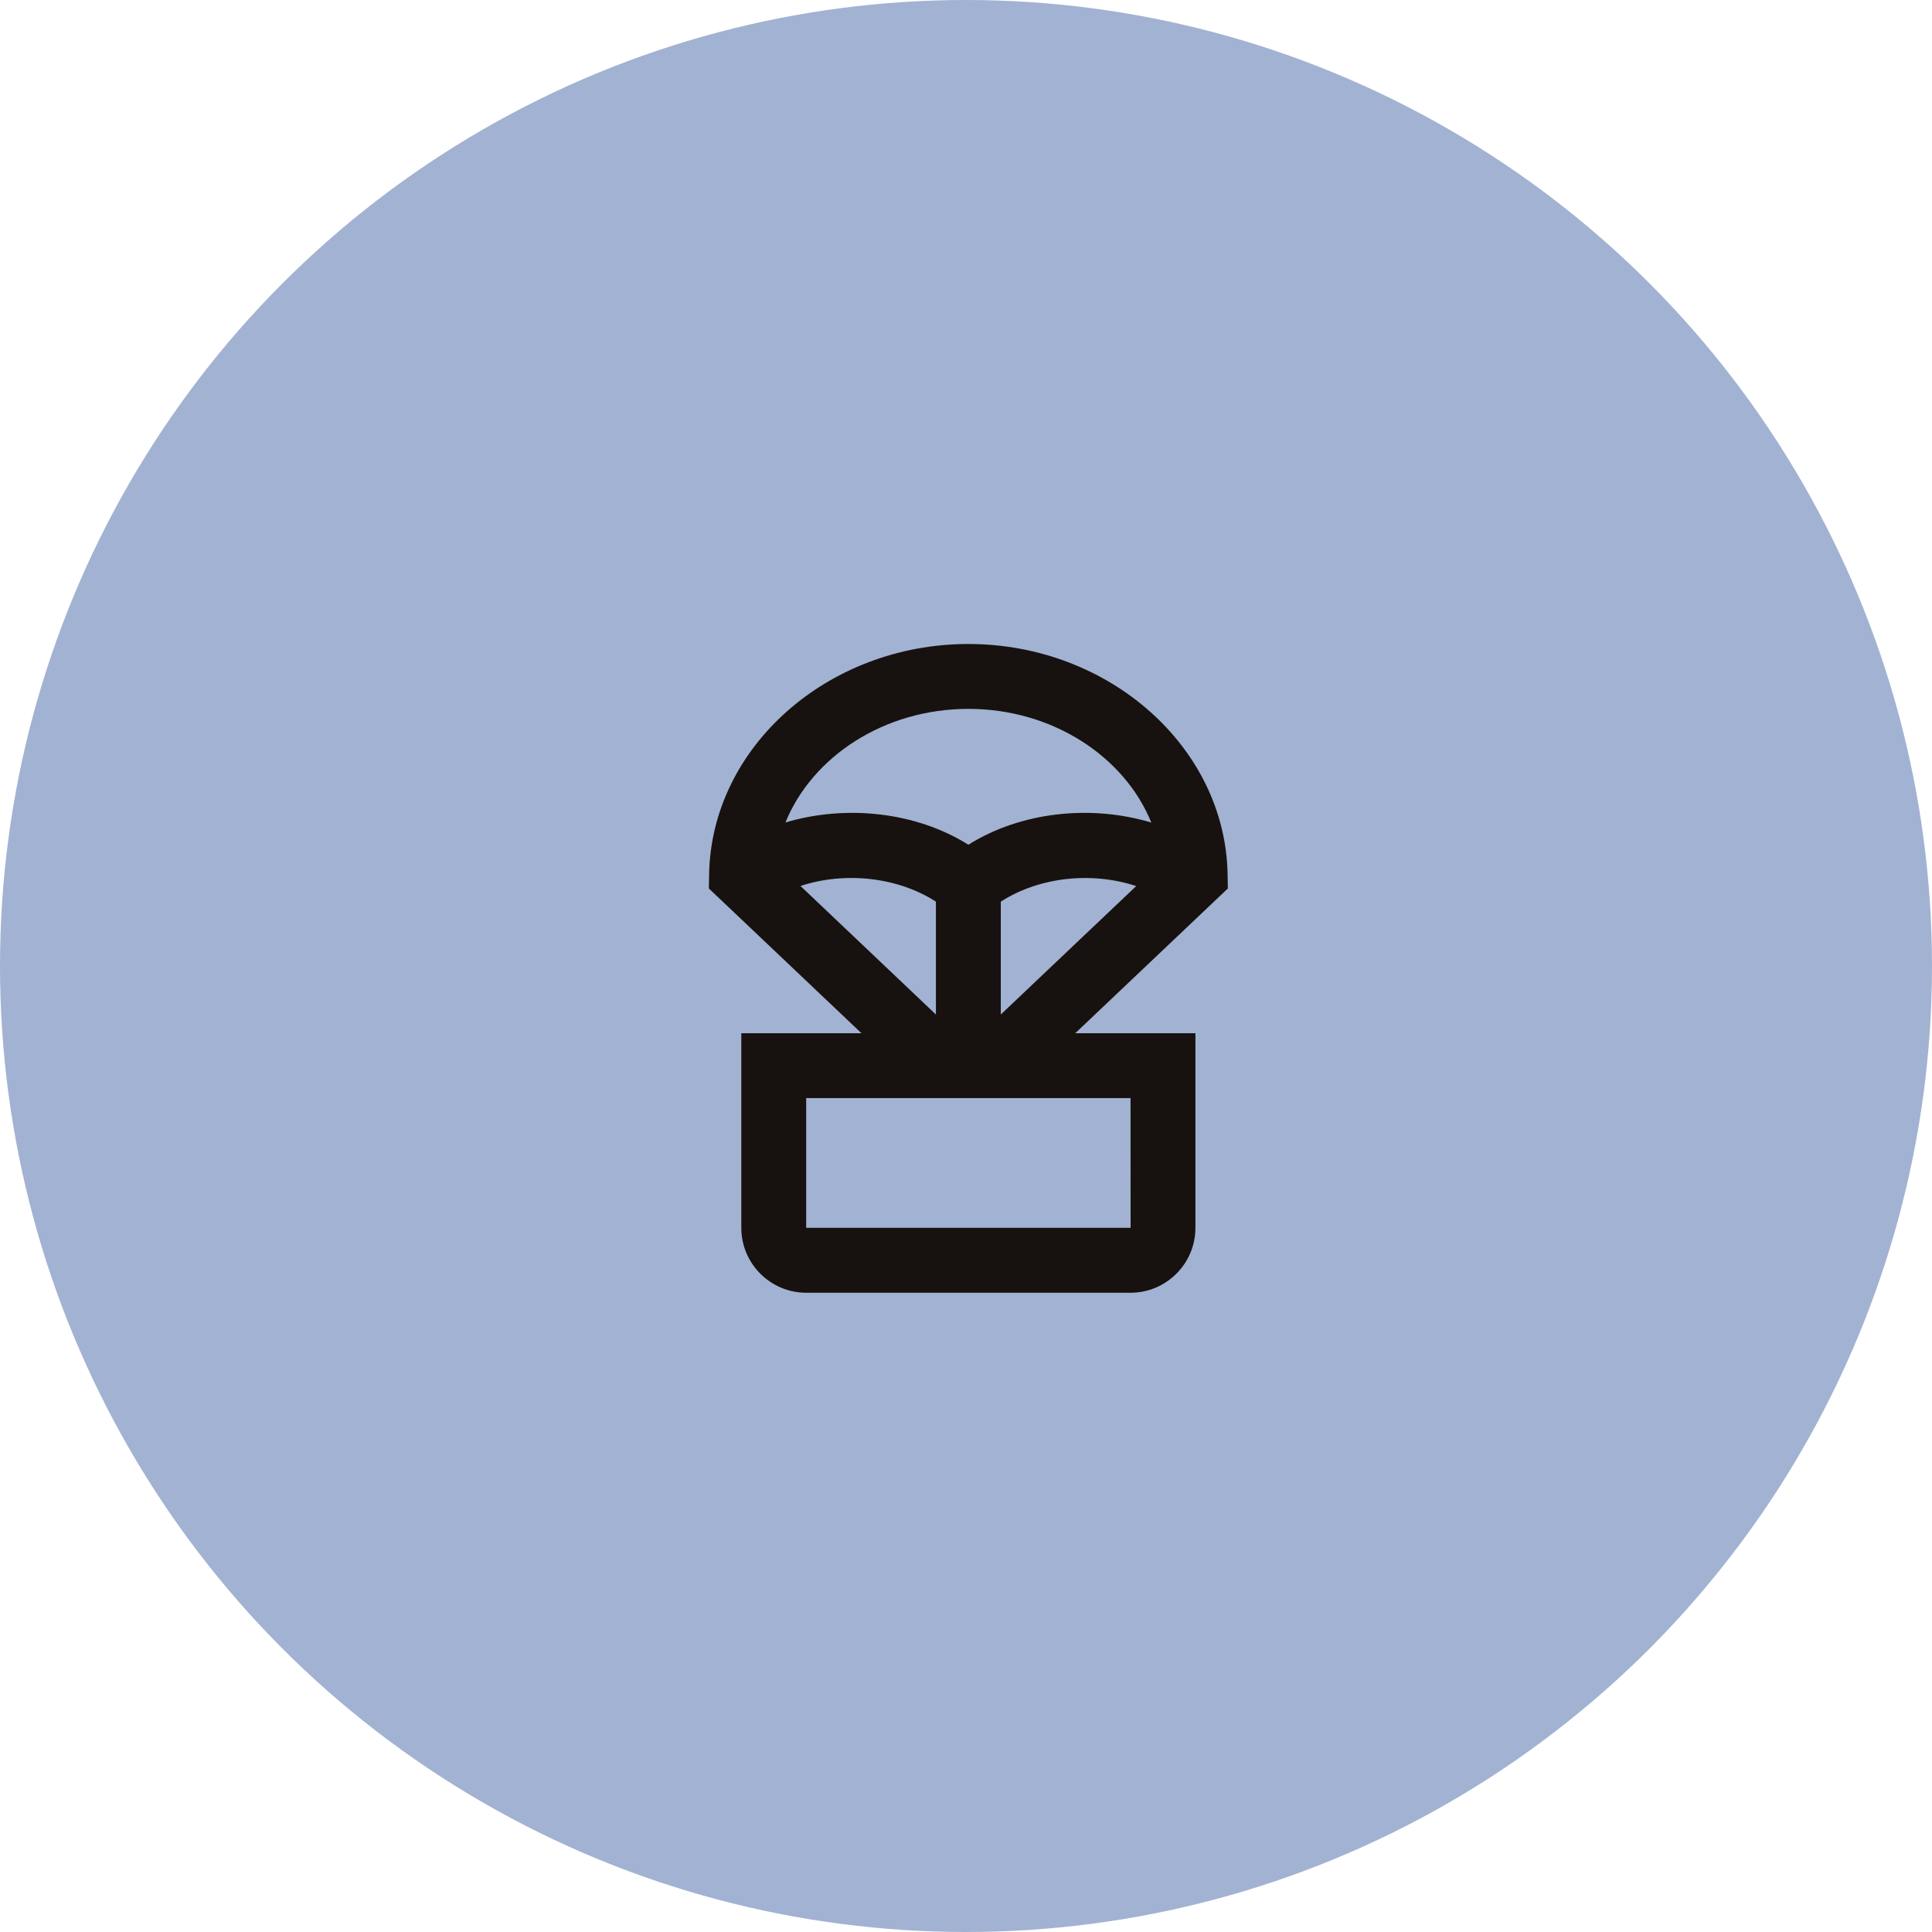 <svg width="120px" height="120px" viewBox="0 0 120 120" version="1.1" xmlns="http://www.w3.org/2000/svg" xmlns:xlink="http://www.w3.org/1999/xlink">
    <g id="Page-1" stroke="none" stroke-width="1" fill="none" fill-rule="evenodd">
        <g id="icon-feed-dashboard-deliveries">
            <g id="Group-4" fill="#A2B2D2" fill-rule="nonzero">
                <g id="Group">
                    <g id="Group-7">
                        <circle id="BG-Copy" cx="60" cy="60" r="60"></circle>
                    </g>
                </g>
            </g>
            <g id="20px-/-Shopping-&amp;-Tracking-/-Delivery-/-Black" transform="translate(40, 40)">
                <rect id="Footprint" x="0" y="0" width="40.294" height="40.294"></rect>
                <path d="M30.224,36.264 L10.073,36.264 L10.073,28.205 L30.22,28.205 L30.224,36.264 Z M20.147,4.029 C25.383,4.029 29.851,6.999 31.51,11.091 C27.74,9.957 23.398,10.428 20.147,12.467 C16.893,10.428 12.553,9.961 8.786,11.085 C10.448,6.997 14.913,4.029 20.147,4.029 L20.147,4.029 Z M18.132,23.014 L9.719,15.029 C12.483,14.121 15.751,14.469 18.132,16.003 L18.132,23.014 Z M22.161,16.003 C24.539,14.471 27.803,14.119 30.571,15.036 L22.161,23.014 L22.161,16.003 Z M36.264,15.185 L36.248,14.298 C36.109,6.415 28.888,0 20.147,0 C11.405,0 4.184,6.415 4.045,14.298 L4.029,15.185 L13.508,24.176 L6.044,24.176 L6.044,36.264 C6.044,38.486 7.853,40.294 10.073,40.294 L30.22,40.294 C32.442,40.294 34.25,38.486 34.25,36.264 L34.25,24.176 L26.785,24.176 L36.264,15.185 Z" id="Icon" fill="#17120F" fill-rule="nonzero"></path>
            </g>
        </g>
    </g>
</svg>